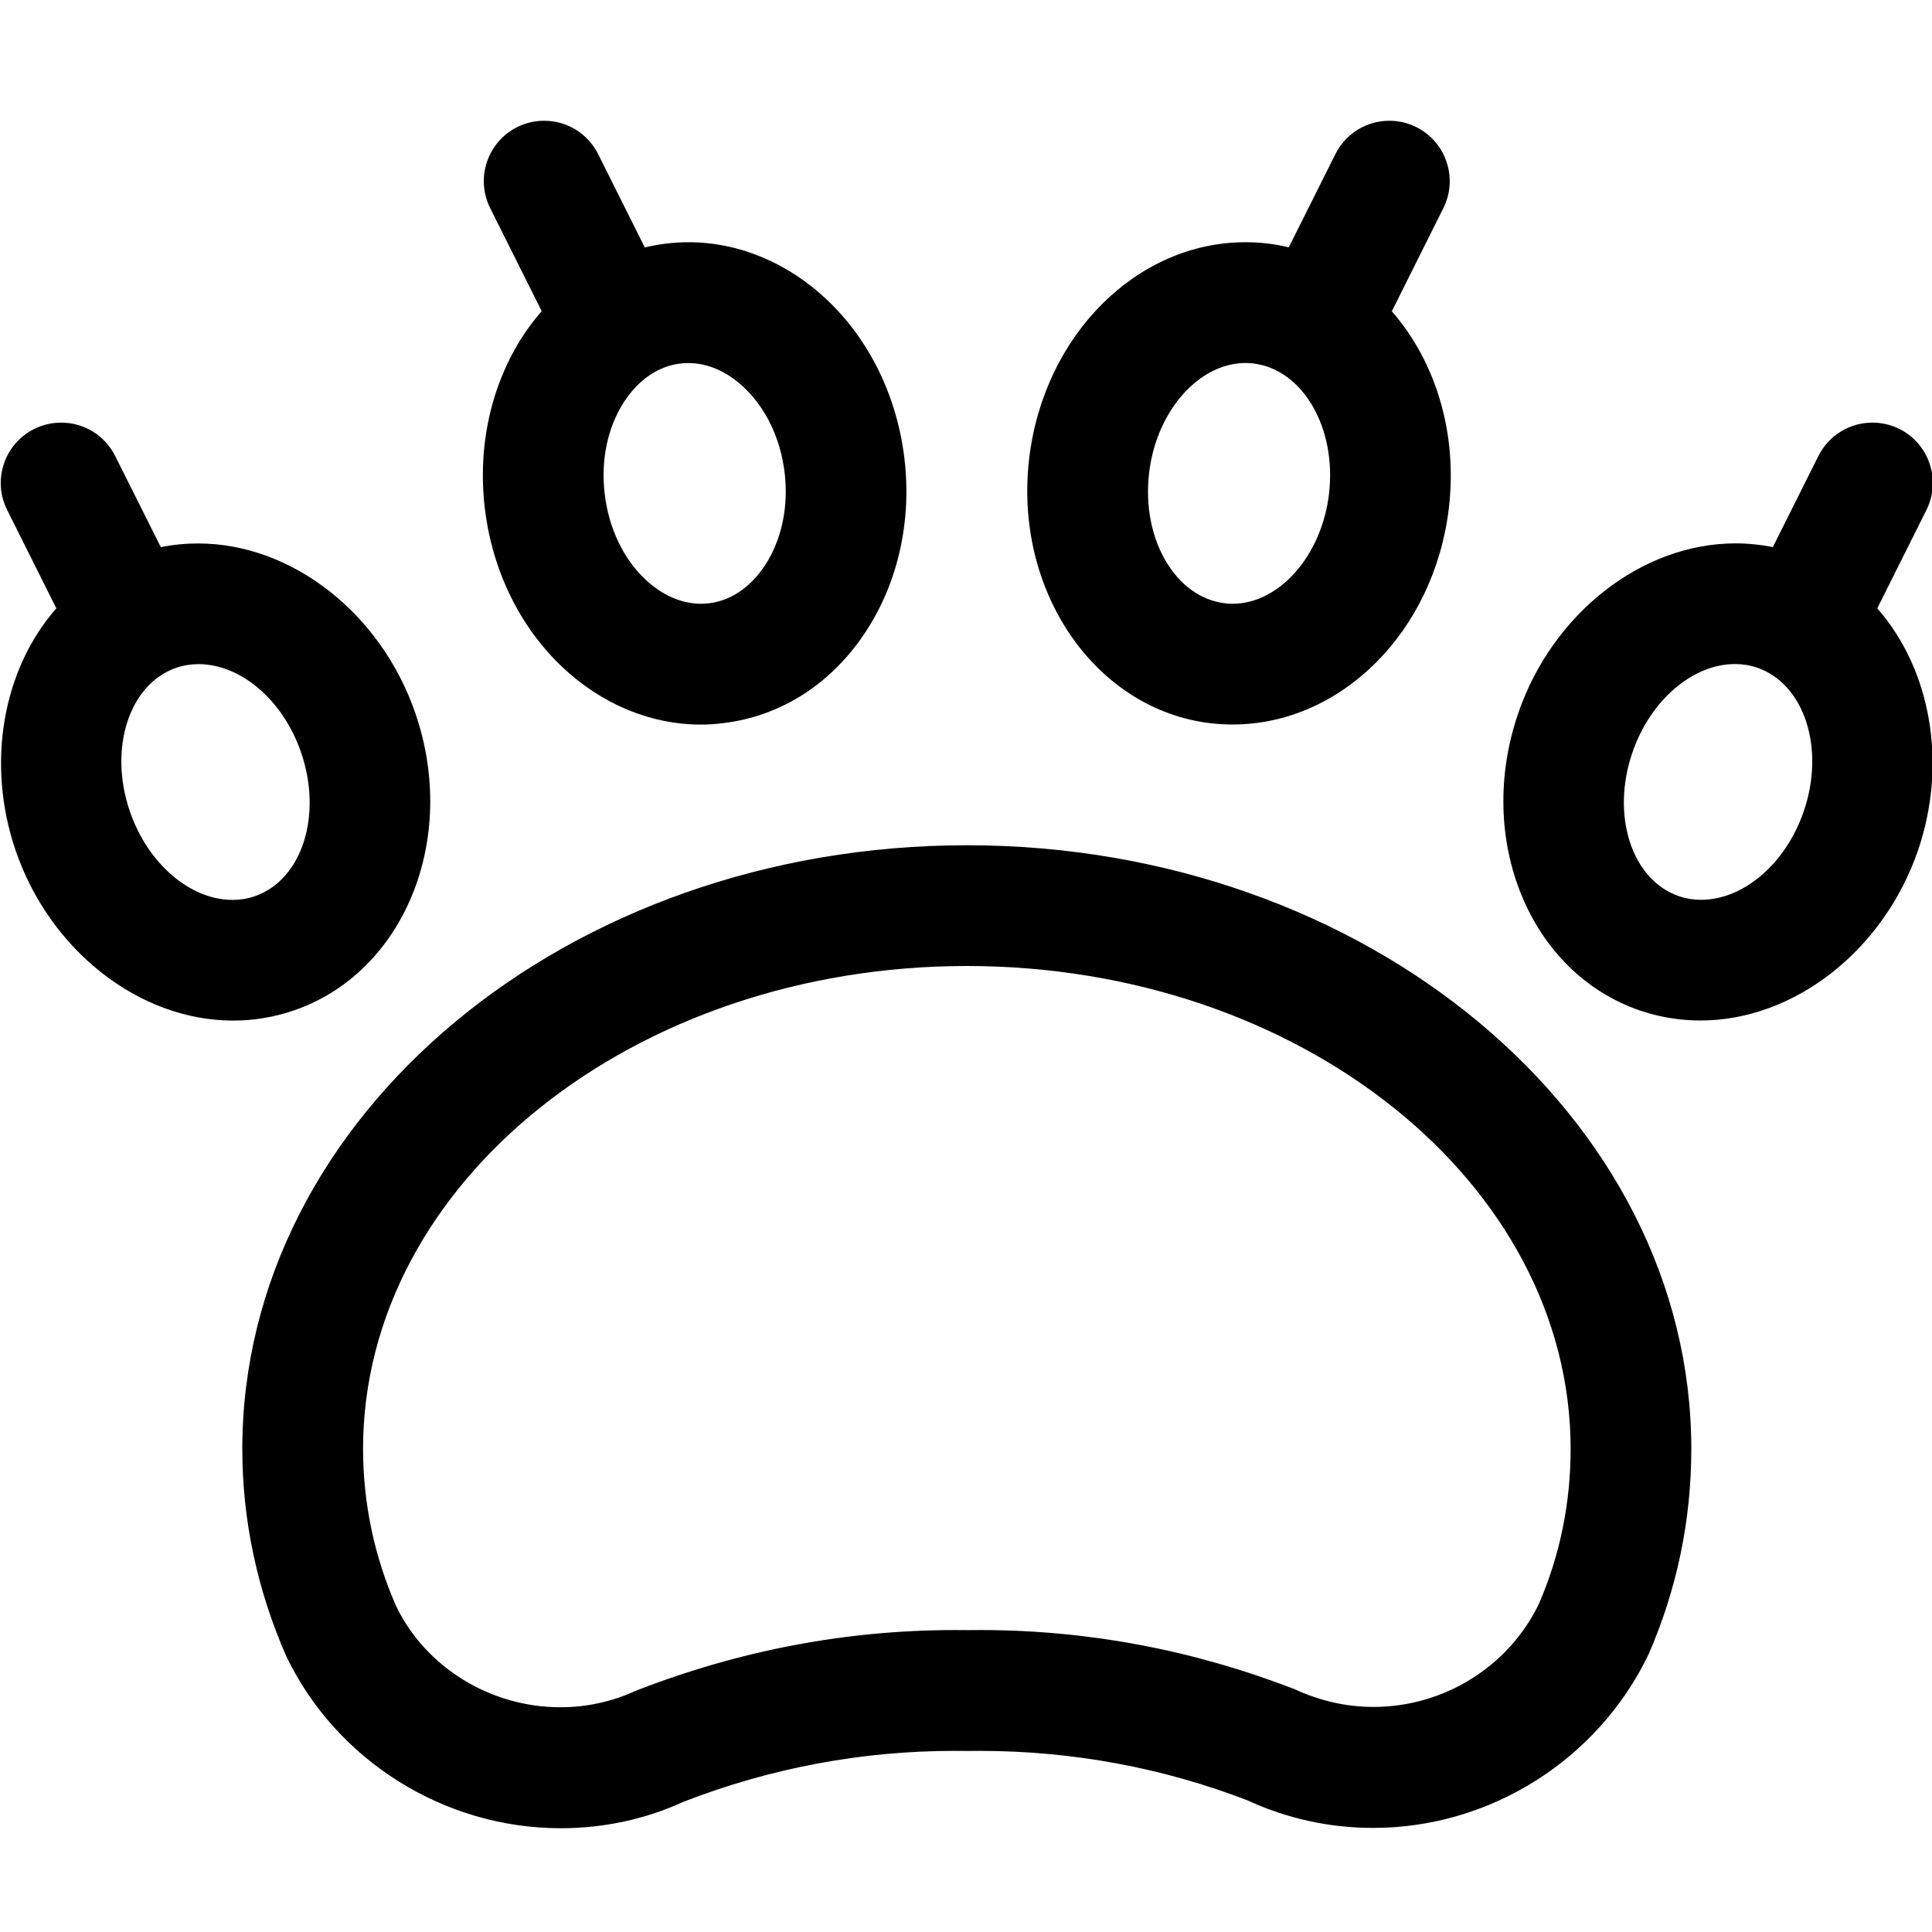<?xml version="1.0" encoding="utf-8"?>
<!-- Generator: Adobe Illustrator 22.1.0, SVG Export Plug-In . SVG Version: 6.00 Build 0)  -->
<svg version="1.1" id="Regular" xmlns="http://www.w3.org/2000/svg" xmlns:xlink="http://www.w3.org/1999/xlink" x="0px" y="0px"
	 viewBox="0 0 24 24" style="enable-background:new 0 0 24 24;" xml:space="preserve">
<title>animal-print-paw-1</title>
<g>
	<path d="M6.966,22.711c-1.447,0-2.785-0.838-3.409-2.135C3.193,19.747,3.011,18.885,3.01,18c0-4.136,4.037-7.5,9-7.5
		c4.963,0,9,3.365,9,7.5c0,0.883-0.178,1.741-0.531,2.551c-0.632,1.314-1.972,2.156-3.421,2.156l0,0
		c-0.543,0-1.068-0.115-1.561-0.342c-1.049-0.405-2.176-0.615-3.329-0.615l-0.146,0.001c-0.064-0.001-0.116-0.001-0.168-0.001
		c-1.15,0-2.283,0.213-3.368,0.634C8.022,22.597,7.503,22.711,6.966,22.711z M12.01,12c-4.135,0-7.5,2.692-7.5,6
		c0.001,0.675,0.139,1.332,0.41,1.95c0.366,0.76,1.169,1.258,2.041,1.258c0.327,0,0.643-0.069,0.94-0.206
		c1.292-0.503,2.62-0.753,3.967-0.753l0.153,0.001c0.045-0.001,0.102-0.001,0.158-0.001c1.332,0,2.645,0.247,3.903,0.735
		c0.326,0.149,0.649,0.22,0.982,0.22c0.873,0,1.678-0.502,2.052-1.279c0.26-0.598,0.395-1.25,0.395-1.925
		C19.51,14.691,16.145,12,12.01,12z"/>
	<path d="M8.705,9.001c-0.622,0-1.232-0.254-1.719-0.714c-0.529-0.5-0.871-1.201-0.963-1.971C5.931,5.545,6.099,4.784,6.496,4.173
		c0.07-0.107,0.148-0.21,0.233-0.308l-0.64-1.28c-0.185-0.37-0.034-0.821,0.335-1.006C6.529,1.527,6.644,1.5,6.759,1.5
		c0.286,0,0.543,0.159,0.671,0.414l0.58,1.16c0.088-0.021,0.177-0.037,0.264-0.048c0.092-0.011,0.187-0.017,0.28-0.017
		c0.621,0,1.231,0.254,1.718,0.714c0.529,0.5,0.871,1.201,0.963,1.971s-0.076,1.531-0.473,2.142
		c-0.425,0.654-1.057,1.061-1.779,1.147C8.891,8.995,8.797,9.001,8.705,9.001z M8.55,4.51c-0.033,0-0.066,0.002-0.099,0.006
		c-0.272,0.032-0.52,0.201-0.698,0.475C7.547,5.308,7.462,5.715,7.512,6.138c0.051,0.423,0.229,0.799,0.504,1.059
		C8.226,7.395,8.466,7.5,8.71,7.5c0.032,0,0.065-0.002,0.097-0.006C9.079,7.462,9.327,7.293,9.505,7.02
		c0.206-0.317,0.292-0.725,0.242-1.148C9.696,5.449,9.517,5.073,9.242,4.813C9.032,4.615,8.793,4.51,8.55,4.51z"/>
	<path d="M2.895,12.678c-1.164,0-2.275-0.869-2.701-2.113C-0.174,9.488,0.031,8.318,0.7,7.557L0.089,6.335
		c-0.09-0.179-0.104-0.382-0.041-0.572c0.063-0.19,0.197-0.344,0.376-0.434C0.528,5.277,0.644,5.25,0.76,5.25
		c0.286,0,0.543,0.159,0.671,0.415l0.567,1.132c0.152-0.031,0.307-0.046,0.463-0.046c1.164,0,2.275,0.869,2.7,2.113
		c0.536,1.565-0.142,3.219-1.511,3.688C3.407,12.636,3.153,12.678,2.895,12.678z M2.465,8.25c-0.094,0-0.187,0.015-0.274,0.045
		c-0.586,0.201-0.846,1.001-0.578,1.784c0.222,0.647,0.747,1.1,1.276,1.1c0.094,0,0.187-0.015,0.274-0.045
		c0.587-0.201,0.846-1.001,0.578-1.784C3.52,8.702,2.995,8.25,2.465,8.25z"/>
	<path d="M15.311,9c-0.091,0-0.183-0.005-0.275-0.016C13.6,8.812,12.59,7.337,12.785,5.694c0.182-1.531,1.337-2.685,2.686-2.685
		c0.091,0,0.183,0.005,0.275,0.016c0.087,0.01,0.175,0.026,0.263,0.048l0.58-1.159C16.717,1.659,16.975,1.5,17.26,1.5
		c0.115,0,0.231,0.027,0.334,0.079c0.37,0.185,0.521,0.637,0.336,1.006L17.29,3.867c0.555,0.637,0.817,1.531,0.708,2.447
		C17.816,7.845,16.661,9,15.311,9z M15.474,4.509c-0.582,0-1.108,0.598-1.199,1.362c-0.098,0.821,0.324,1.549,0.94,1.623
		C15.246,7.498,15.279,7.5,15.312,7.5c0.58,0,1.106-0.598,1.197-1.362c0.098-0.821-0.324-1.549-0.94-1.623
		C15.538,4.511,15.506,4.509,15.474,4.509z"/>
	<path d="M21.124,12.677c-0.258,0-0.512-0.042-0.754-0.125c-1.369-0.469-2.047-2.124-1.511-3.689
		c0.426-1.244,1.537-2.113,2.701-2.113c0.156,0,0.311,0.016,0.463,0.046l0.566-1.132c0.129-0.256,0.386-0.414,0.672-0.414
		c0.115,0,0.231,0.027,0.335,0.079c0.369,0.185,0.52,0.636,0.335,1.006l-0.611,1.222c0.669,0.761,0.874,1.931,0.506,3.007
		C23.399,11.808,22.288,12.677,21.124,12.677z M21.554,8.249c-0.53,0-1.054,0.452-1.276,1.1c-0.268,0.782-0.008,1.583,0.579,1.784
		c0.088,0.03,0.18,0.045,0.274,0.045c0.529,0,1.054-0.452,1.276-1.1c0.268-0.782,0.008-1.582-0.579-1.784
		C21.74,8.264,21.648,8.249,21.554,8.249z"/>
</g>
</svg>
